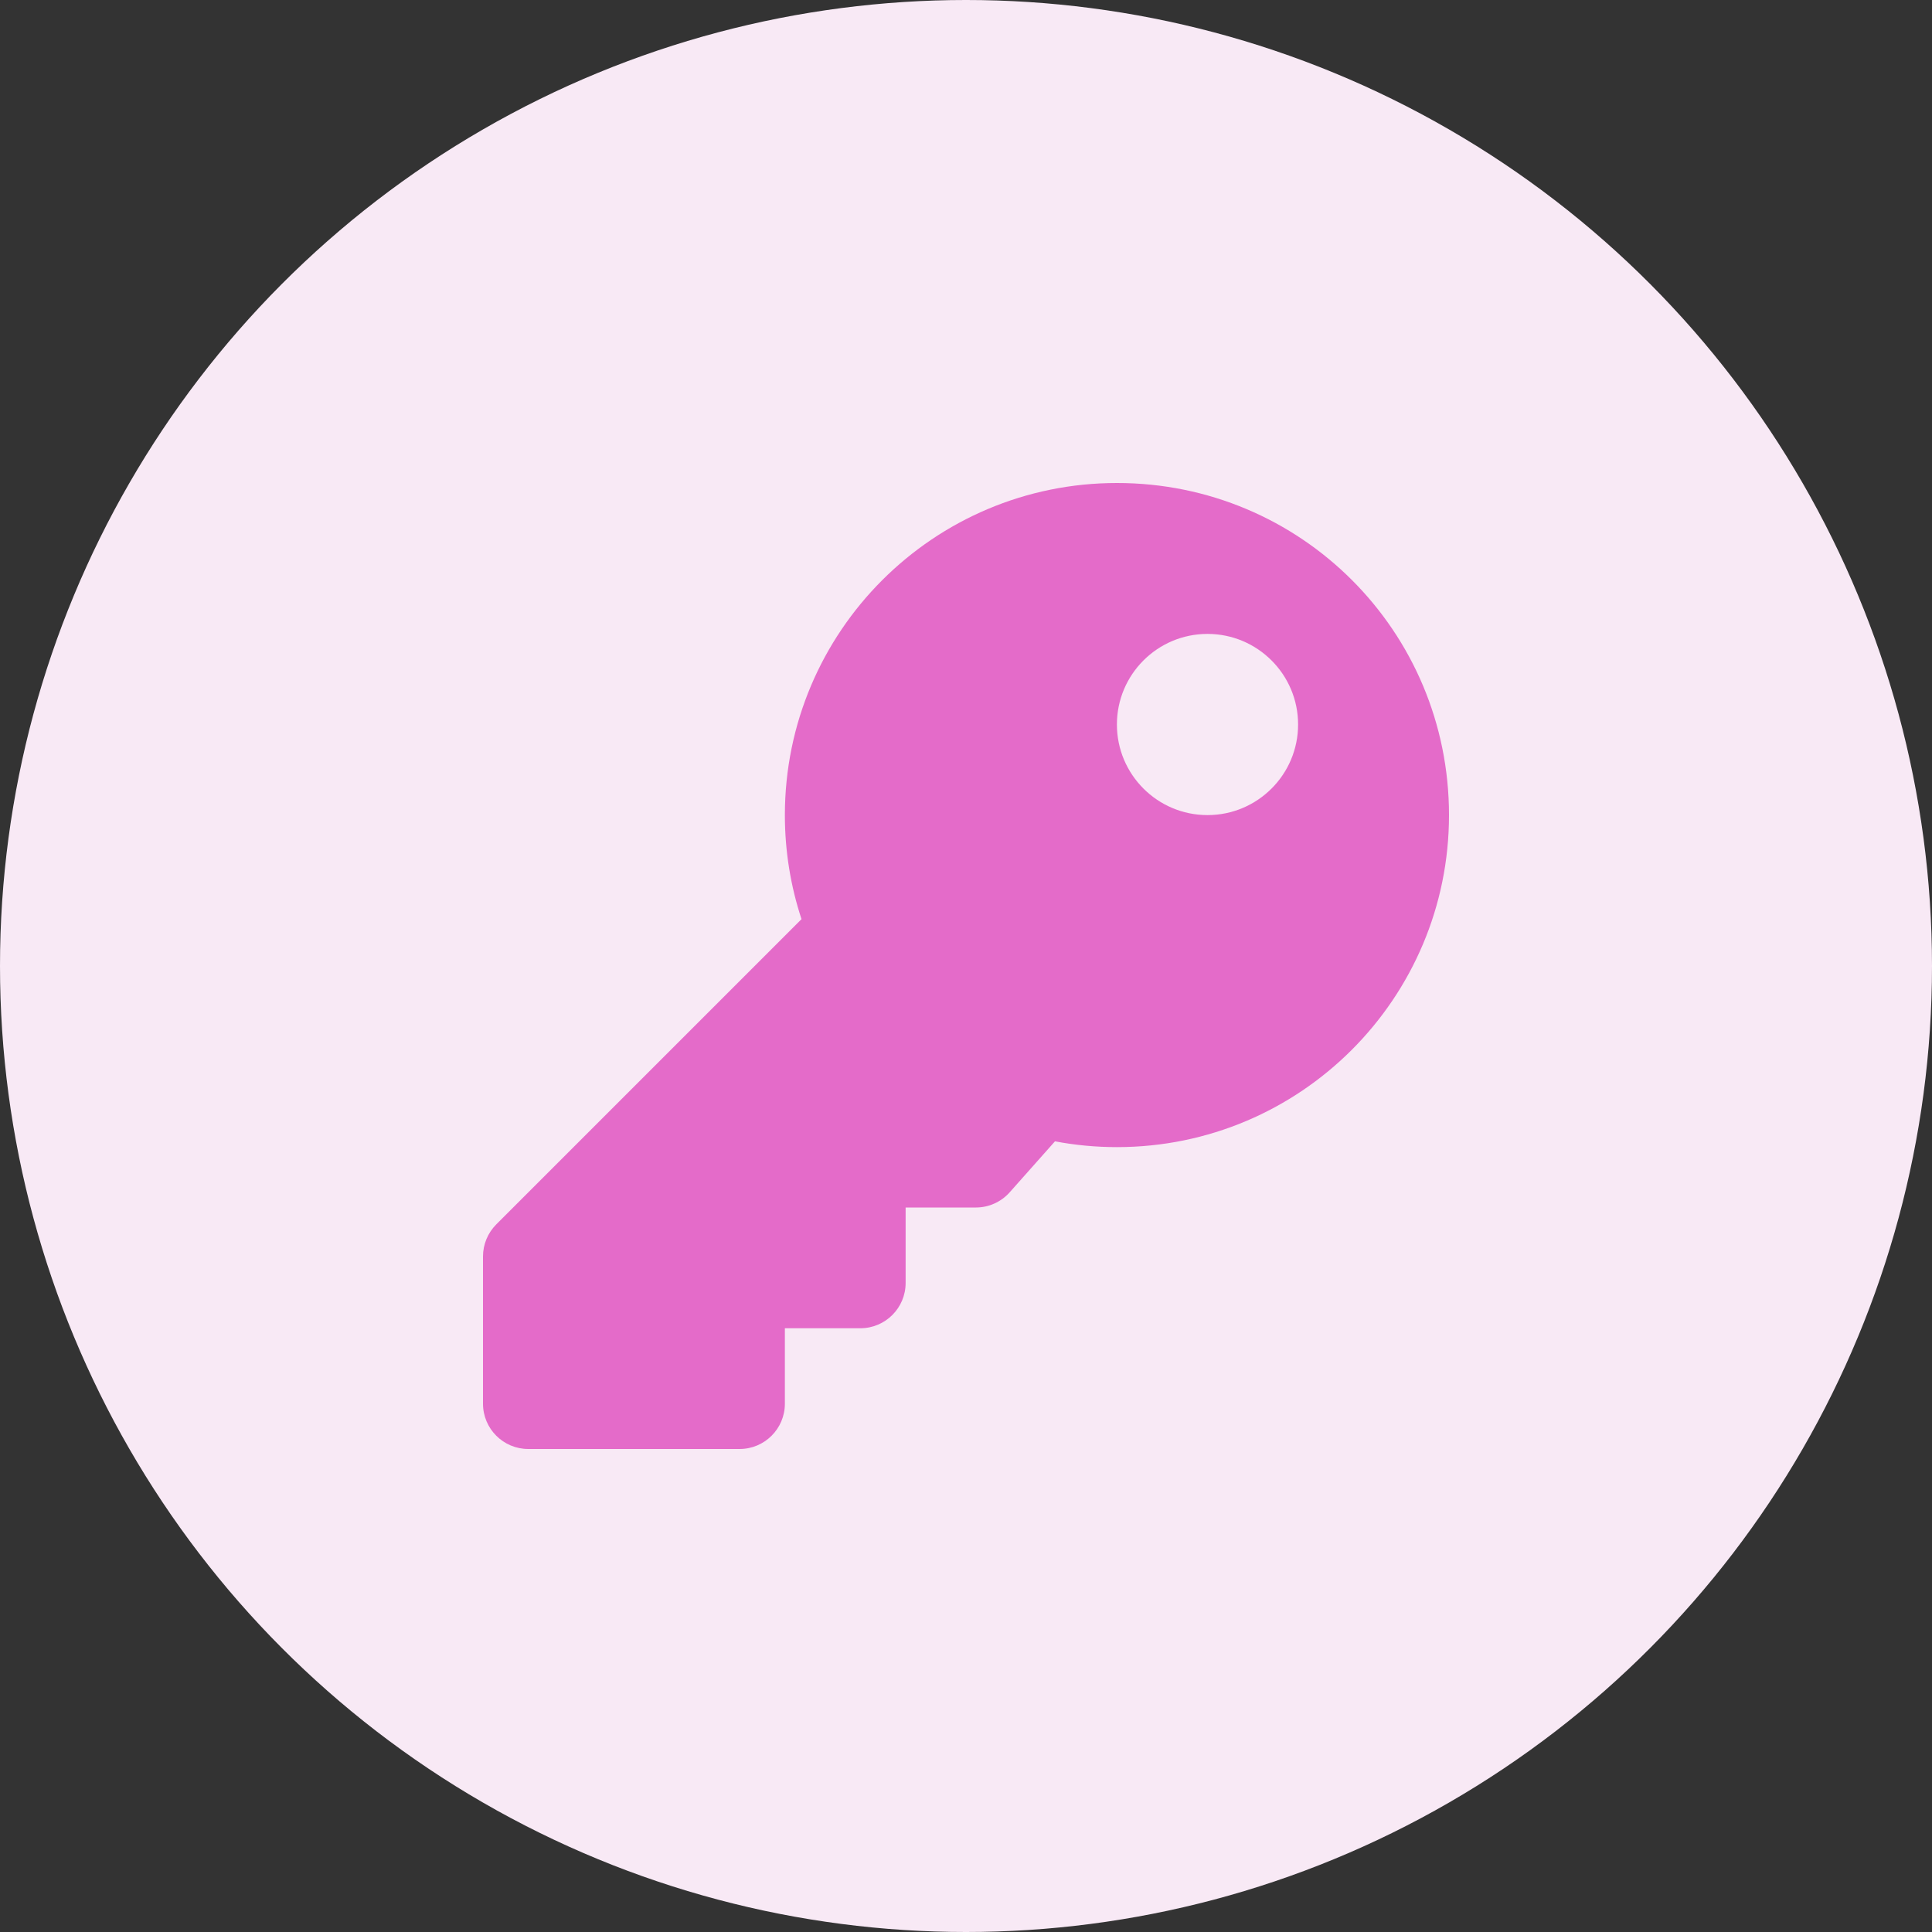 <svg width="36" height="36" viewBox="0 0 36 36" fill="none" xmlns="http://www.w3.org/2000/svg">
<rect x="0" y="0" width="36" height="36" fill="#333333" stroke="none"/>
<circle cx="18" cy="18" r="18" fill="#F8E9F5"/>
<path d="M27 15.188C27 18.605 24.23 21.375 20.812 21.375C20.418 21.375 20.032 21.338 19.658 21.267L18.814 22.217C18.735 22.306 18.638 22.377 18.529 22.426C18.421 22.475 18.303 22.5 18.184 22.5H16.875V23.906C16.875 24.372 16.497 24.75 16.031 24.75H14.625V26.156C14.625 26.622 14.247 27 13.781 27H9.844C9.378 27 9 26.622 9 26.156V23.412C9 23.188 9.089 22.974 9.247 22.815L14.935 17.127C14.734 16.517 14.625 15.865 14.625 15.188C14.625 11.77 17.395 9 20.812 9C24.24 9 27 11.76 27 15.188ZM20.812 13.5C20.812 14.432 21.568 15.188 22.5 15.188C23.432 15.188 24.188 14.432 24.188 13.5C24.188 12.568 23.432 11.812 22.5 11.812C21.568 11.812 20.812 12.568 20.812 13.5Z" fill="#E46BC9"/>
</svg>
